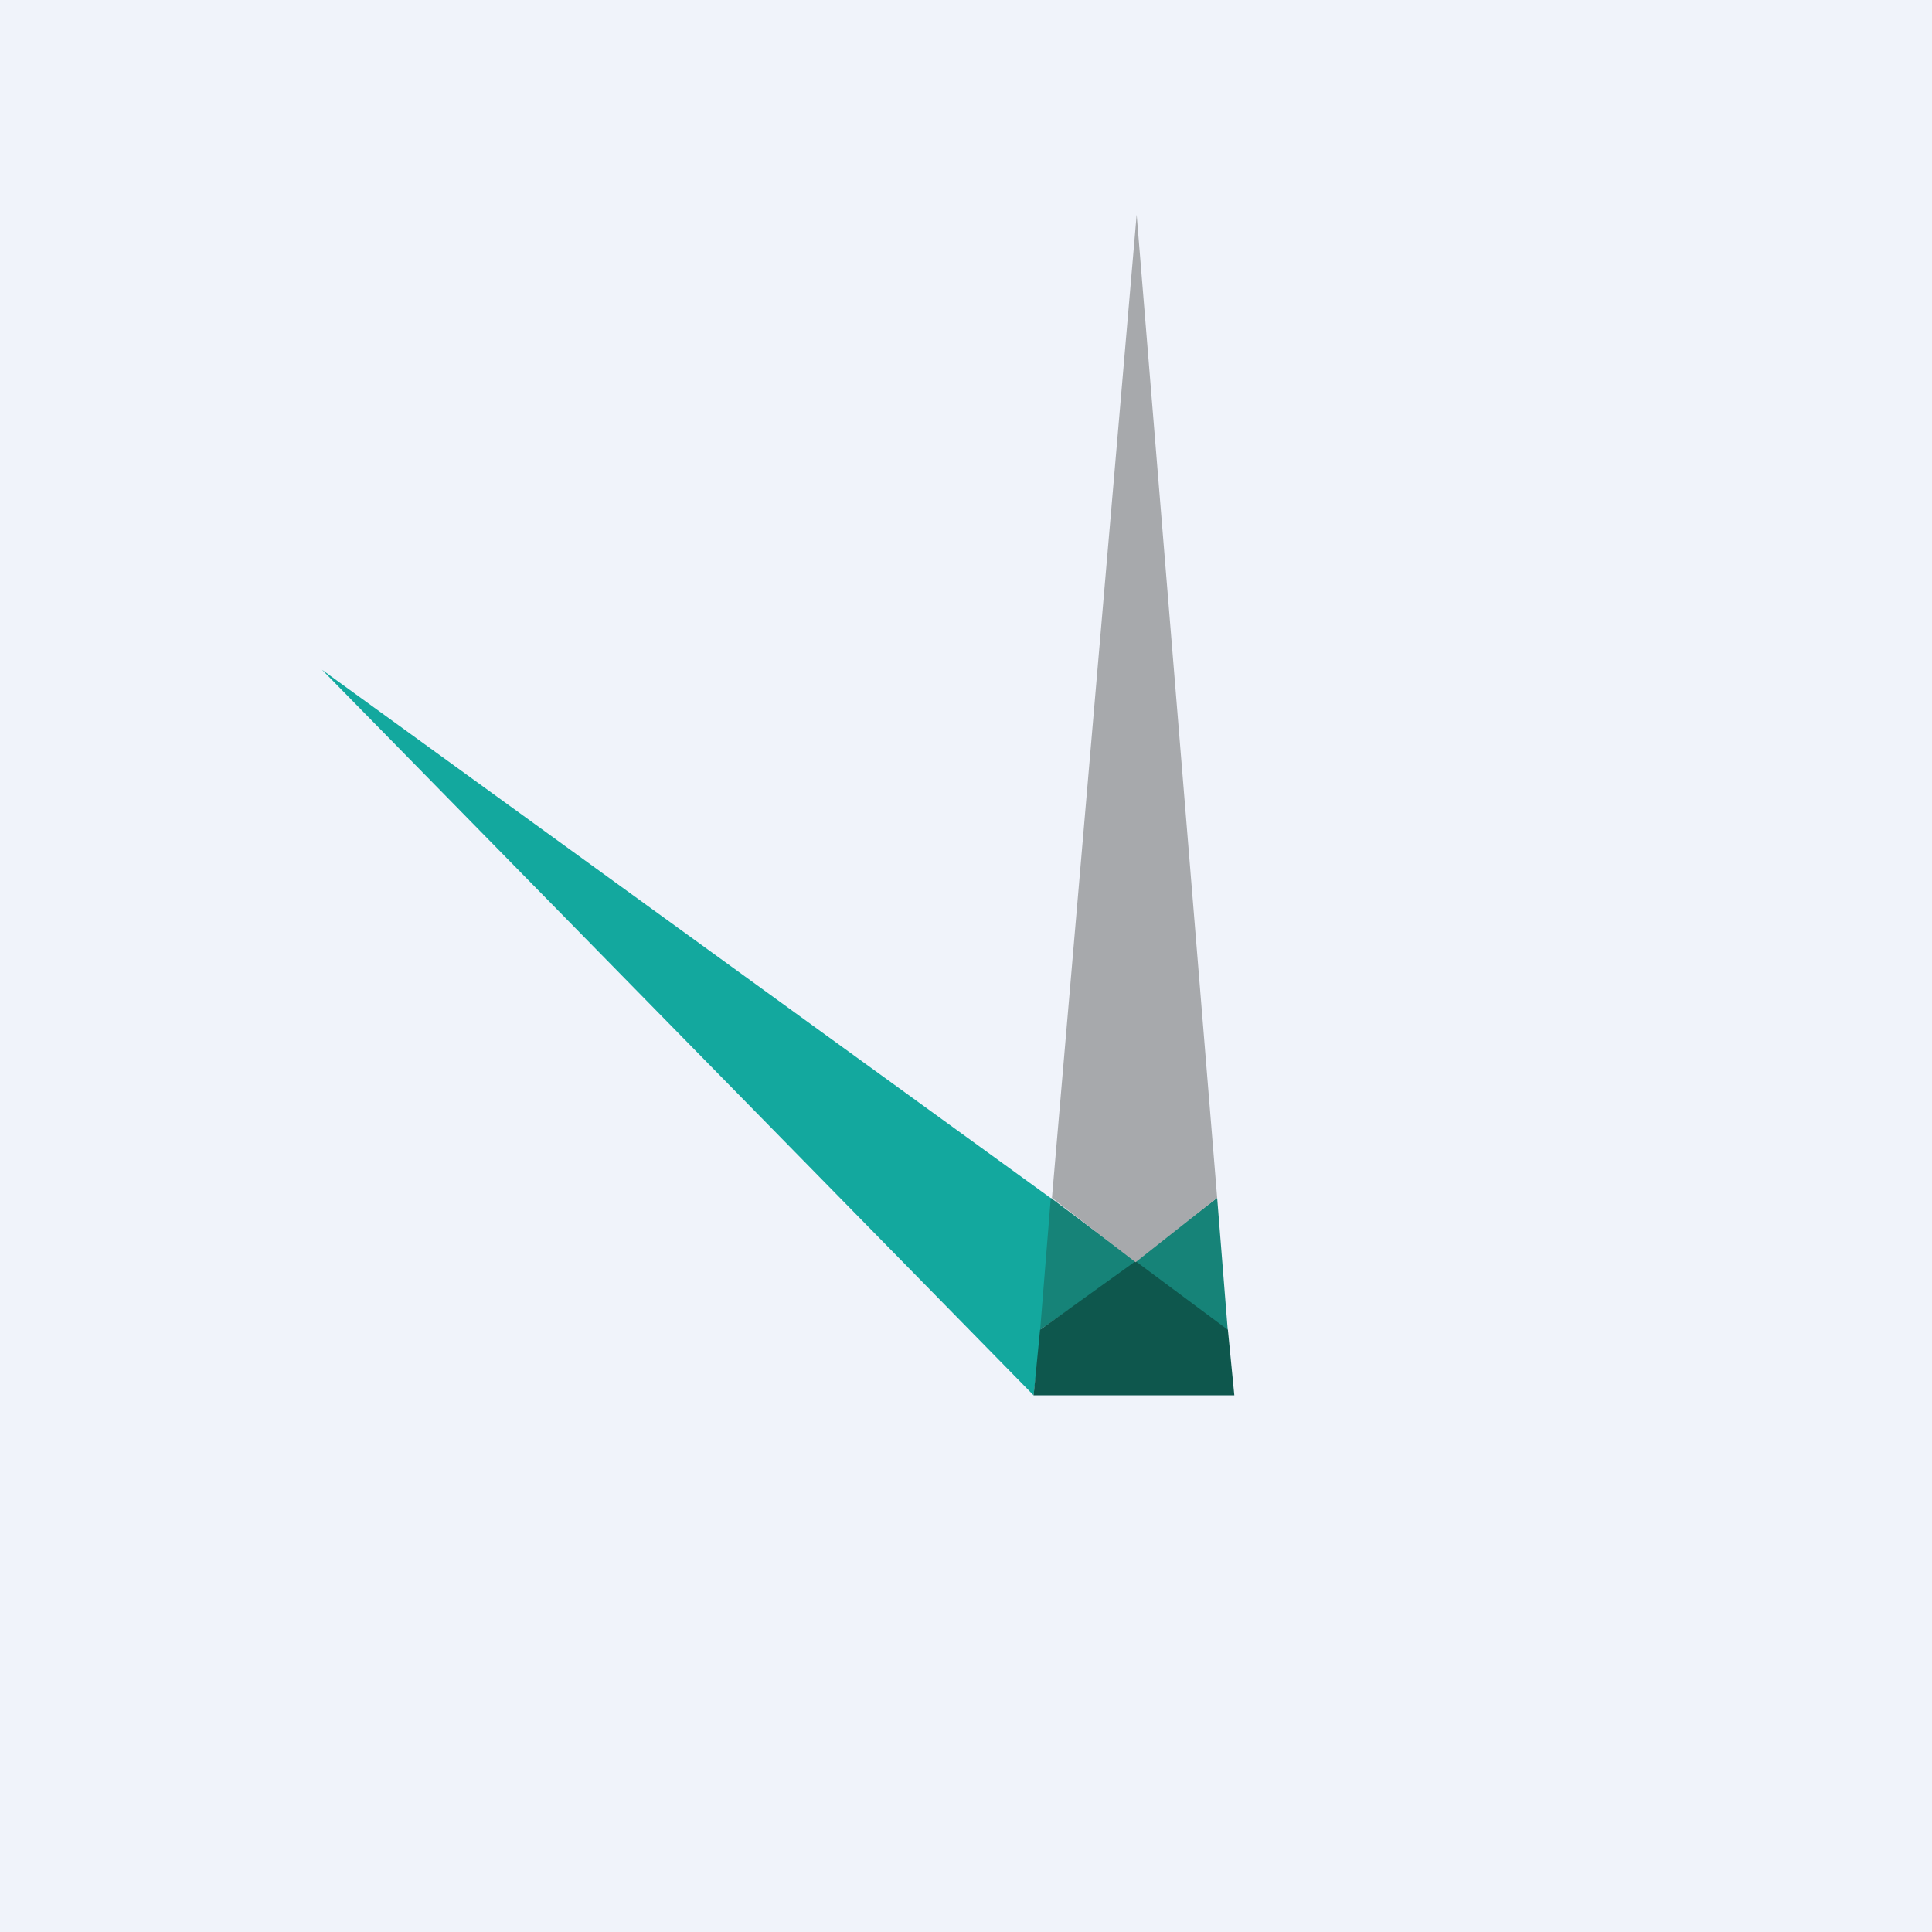 <!-- by TradingView --><svg xmlns="http://www.w3.org/2000/svg" width="18" height="18"><path fill="#F0F3FA" d="M0 0h18v18H0z"/><path d="M9.63 13L3 6.24l6.8 4.93-.1 1.22-.07.61z" fill="#13A89E"/><path d="M9.69 12.4l.1-1.24.8.6-.9.63z" fill="#168378"/><path d="M10.56 11.76l.78-.6.1 1.25-.88-.65z" fill="#168378"/><path d="M11.5 13H9.63l.06-.61.89-.64.86.64.06.61z" fill="#0E574D"/><path d="M9.8 11.17L10.59 2l.75 9.16-.76.6-.78-.6z" fill="#A7A9AC"/></svg>